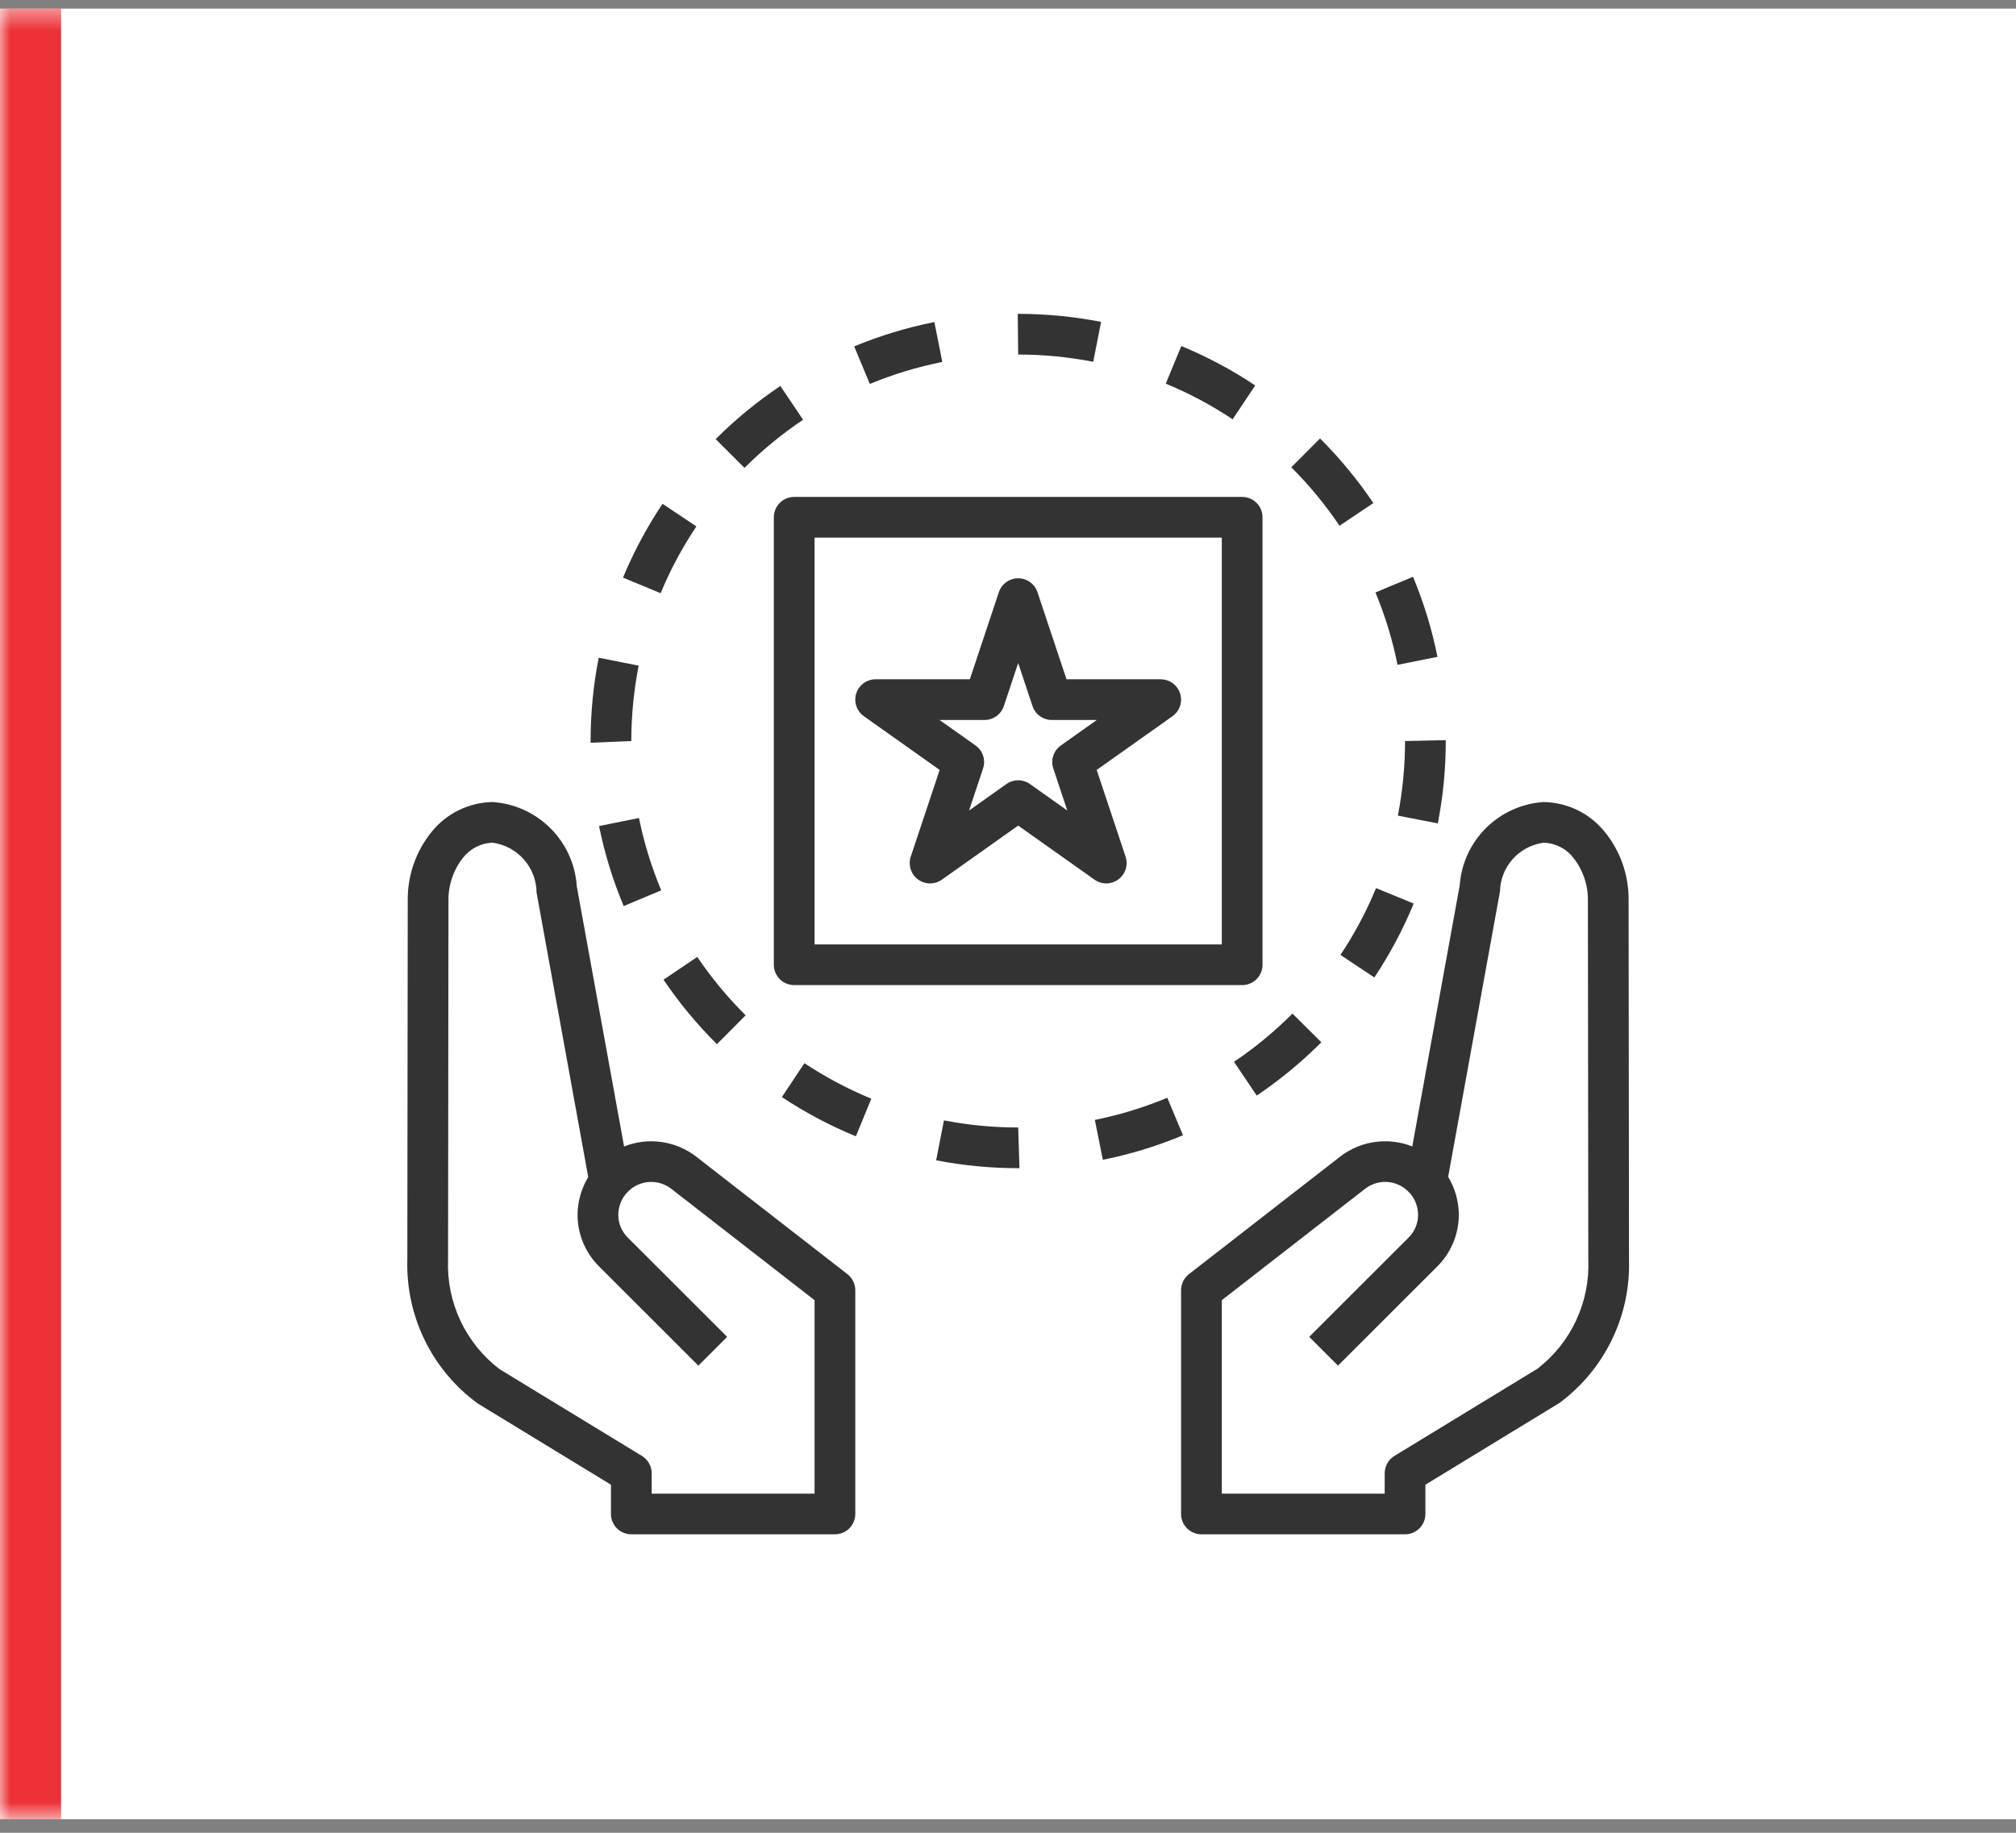 <svg width="99" height="90" viewBox="0 0 99 90" fill="none" xmlns="http://www.w3.org/2000/svg">
<rect x="0" y="0" width="99" height="90" fill="#808080" stroke="none"/>
<mask id="path-1-inside-1_34_335" fill="white">
<path d="M0 0.424H99V89.333H0V0.424Z"/>
</mask>
<path d="M0 0.424H99V89.333H0V0.424Z" fill="white"/>
<path d="M3 89.333V0.424H-3V89.333H3Z" fill="#ED3237" mask="url(#path-1-inside-1_34_335)"/>
<g clip-path="url(#clip0_34_335)">
<path d="M41.615 62.569L34.184 56.794C33.688 56.411 33.101 56.165 32.481 56.078C31.861 55.991 31.229 56.067 30.647 56.298L28.325 43.528C28.182 41.307 26.415 39.536 24.193 39.385C23.613 39.394 23.042 39.532 22.521 39.788C22.001 40.044 21.544 40.412 21.183 40.866C20.42 41.812 20.011 42.993 20.023 44.208L20.003 61.859C19.964 63.226 20.257 64.582 20.858 65.811C21.458 67.04 22.349 68.105 23.452 68.914L30.002 72.907V74.344C30.002 74.609 30.108 74.864 30.295 75.051C30.483 75.238 30.737 75.343 31.002 75.343H41.001C41.266 75.343 41.52 75.238 41.708 75.051C41.895 74.864 42.001 74.609 42.001 74.344V63.357C42.001 63.205 41.966 63.055 41.899 62.919C41.832 62.782 41.735 62.662 41.615 62.569ZM40.001 73.346H32.002V72.347C32.002 72.176 31.958 72.007 31.874 71.858C31.79 71.709 31.669 71.584 31.523 71.494L24.531 67.233C23.709 66.605 23.05 65.79 22.61 64.855C22.17 63.919 21.962 62.892 22.003 61.86L22.023 44.209C22.014 43.459 22.261 42.728 22.724 42.138C22.897 41.911 23.119 41.725 23.373 41.594C23.627 41.463 23.907 41.391 24.193 41.382C25.419 41.55 26.337 42.591 26.349 43.828L28.887 57.8C28.549 58.359 28.367 58.998 28.362 59.651C28.362 60.124 28.456 60.593 28.639 61.03C28.821 61.466 29.088 61.862 29.425 62.195L34.295 67.06L35.709 65.647L30.839 60.783C30.688 60.636 30.567 60.46 30.485 60.266C30.403 60.071 30.361 59.862 30.362 59.651C30.366 59.283 30.493 58.926 30.724 58.638C30.81 58.535 30.908 58.443 31.015 58.361C31.295 58.15 31.637 58.037 31.988 58.039C32.339 58.041 32.679 58.158 32.957 58.371L40.001 63.846V73.346H40.001ZM79.996 61.858L79.976 44.209C79.99 42.994 79.58 41.812 78.817 40.866C78.456 40.412 77.999 40.044 77.478 39.788C76.958 39.532 76.387 39.394 75.807 39.385C73.603 39.527 71.843 41.271 71.683 43.471L69.353 56.296C68.77 56.066 68.138 55.99 67.517 56.078C66.897 56.165 66.31 56.412 65.814 56.795L58.385 62.568C58.265 62.662 58.168 62.781 58.101 62.918C58.034 63.055 57.999 63.205 57.999 63.357V74.344C57.999 74.609 58.104 74.863 58.292 75.051C58.479 75.238 58.734 75.343 58.999 75.343H68.998C69.263 75.343 69.517 75.238 69.705 75.051C69.892 74.863 69.998 74.609 69.998 74.344V72.907L76.584 68.891C77.678 68.08 78.559 67.017 79.154 65.792C79.748 64.568 80.037 63.218 79.996 61.858ZM75.505 67.209L68.477 71.494C68.33 71.584 68.21 71.709 68.126 71.858C68.042 72.007 67.998 72.176 67.998 72.347V73.346H59.999V63.846L67.04 58.373C67.316 58.16 67.655 58.042 68.004 58.038C68.353 58.035 68.694 58.145 68.975 58.353C69.086 58.437 69.188 58.533 69.278 58.638C69.507 58.927 69.634 59.283 69.638 59.651C69.638 59.862 69.596 60.071 69.514 60.266C69.432 60.46 69.312 60.636 69.161 60.783L64.291 65.647L65.705 67.06L70.575 62.195C70.911 61.862 71.179 61.466 71.361 61.03C71.544 60.593 71.638 60.124 71.638 59.651C71.635 58.994 71.454 58.35 71.115 57.788L73.66 43.771C73.687 42.554 74.599 41.54 75.807 41.382C76.386 41.4 76.926 41.678 77.276 42.139C77.739 42.729 77.987 43.46 77.977 44.21L77.997 61.859C78.039 62.885 77.835 63.906 77.401 64.836C76.968 65.767 76.318 66.581 75.505 67.209ZM60.999 24.402H39.001C38.736 24.402 38.482 24.507 38.294 24.694C38.107 24.881 38.001 25.136 38.001 25.401V47.375C38.001 47.64 38.107 47.894 38.294 48.082C38.482 48.269 38.736 48.374 39.001 48.374H60.999C61.264 48.374 61.518 48.269 61.706 48.082C61.893 47.894 61.998 47.64 61.998 47.375V25.401C61.998 25.136 61.893 24.881 61.706 24.694C61.518 24.507 61.264 24.402 60.999 24.402ZM59.999 46.377H40.001V26.399H59.999V46.377ZM57.322 53.906C56.175 54.385 54.983 54.749 53.764 54.994L54.158 56.952C55.506 56.682 56.824 56.279 58.093 55.748L57.322 53.906ZM38.322 18.953C37.181 19.718 36.117 20.592 35.145 21.563L36.56 22.976C37.439 22.096 38.402 21.305 39.436 20.612L38.322 18.953ZM45.885 15.815C44.536 16.083 43.217 16.483 41.947 17.01L42.715 18.855C43.863 18.378 45.055 18.017 46.274 17.774L45.885 15.815ZM39.502 52.208L38.396 53.872C39.541 54.632 40.758 55.278 42.03 55.799L42.789 53.952C41.639 53.479 40.538 52.895 39.502 52.208ZM63.469 49.773C62.592 50.654 61.63 51.447 60.598 52.141L61.715 53.799C62.855 53.031 63.917 52.155 64.887 51.181L63.469 49.773ZM50 55.366C48.776 55.366 47.555 55.25 46.354 55.017L45.972 56.978C47.299 57.235 48.648 57.364 50 57.364H50.063L50 55.366ZM58.011 16.993L57.248 18.839C58.397 19.314 59.497 19.9 60.531 20.589L61.641 18.928C60.498 18.166 59.282 17.517 58.011 16.993ZM50 15.412H49.979L50 17.41C51.237 17.409 52.471 17.529 53.685 17.767L54.071 15.806C52.73 15.544 51.367 15.412 50 15.412ZM64.824 21.532L63.412 22.947C64.293 23.825 65.086 24.786 65.781 25.818L67.441 24.703C66.674 23.564 65.797 22.502 64.824 21.532ZM31.378 40.168L29.418 40.564C29.691 41.91 30.096 43.227 30.627 44.493L32.472 43.721C31.991 42.575 31.625 41.385 31.378 40.168ZM34.241 46.991L32.584 48.109C33.353 49.247 34.232 50.307 35.207 51.275L36.616 49.857C35.733 48.981 34.938 48.022 34.241 46.991ZM32.535 24.74C31.771 25.881 31.121 27.095 30.594 28.364L32.441 29.129C32.918 27.981 33.506 26.883 34.198 25.85L32.535 24.74ZM29.401 32.299C29.136 33.646 29.002 35.015 29.003 36.388V36.473L31.002 36.388C31.002 35.145 31.123 33.906 31.363 32.687L29.401 32.299ZM69.389 28.323L67.544 29.092C68.022 30.239 68.385 31.43 68.629 32.648L70.59 32.256C70.32 30.909 69.918 29.591 69.389 28.323ZM67.574 43.61C67.1 44.758 66.515 45.858 65.825 46.892L67.49 47.999C68.252 46.855 68.899 45.64 69.423 44.37L67.574 43.61ZM68.998 36.388C68.998 37.617 68.88 38.844 68.645 40.051L70.607 40.433C70.867 39.1 70.998 37.746 70.997 36.388V36.346L68.998 36.388Z" fill="#333333"/>
<path d="M57.814 33.778C57.722 33.648 57.6 33.541 57.458 33.468C57.316 33.395 57.159 33.357 56.999 33.357H52.373L50.948 29.08C50.882 28.881 50.755 28.708 50.585 28.586C50.414 28.463 50.21 28.397 50 28.397C49.79 28.397 49.585 28.463 49.415 28.586C49.245 28.708 49.117 28.881 49.051 29.08L47.627 33.357H43.001C42.789 33.357 42.582 33.424 42.411 33.549C42.24 33.674 42.113 33.85 42.048 34.052C41.984 34.254 41.985 34.471 42.053 34.672C42.12 34.873 42.249 35.047 42.422 35.17L46.144 37.808L44.725 42.066C44.659 42.265 44.657 42.481 44.72 42.682C44.784 42.883 44.909 43.059 45.079 43.184C45.248 43.309 45.453 43.378 45.664 43.38C45.875 43.382 46.081 43.318 46.253 43.196L50 40.541L53.747 43.196C53.919 43.318 54.125 43.382 54.336 43.38C54.546 43.378 54.751 43.309 54.92 43.184C55.09 43.059 55.215 42.883 55.279 42.682C55.342 42.481 55.34 42.265 55.274 42.066L53.855 37.808L57.577 35.17C57.684 35.094 57.775 34.998 57.845 34.887C57.915 34.776 57.963 34.652 57.985 34.523C58.007 34.394 58.003 34.261 57.974 34.133C57.944 34.005 57.89 33.885 57.814 33.778ZM52.095 36.607C51.92 36.731 51.79 36.907 51.723 37.111C51.656 37.314 51.657 37.534 51.725 37.737L52.412 39.801L50.578 38.501C50.409 38.381 50.207 38.317 50 38.317C49.793 38.317 49.59 38.381 49.421 38.501L47.588 39.801L48.275 37.737C48.343 37.534 48.343 37.314 48.277 37.111C48.21 36.907 48.08 36.731 47.905 36.607L46.138 35.355H48.348C48.558 35.355 48.762 35.288 48.932 35.166C49.103 35.043 49.23 34.87 49.296 34.671L50 32.559L50.703 34.671C50.77 34.87 50.897 35.043 51.067 35.166C51.238 35.288 51.442 35.355 51.652 35.355H53.862L52.095 36.607Z" fill="#333333"/>
</g>
<defs>
<clipPath id="clip0_34_335">
<rect width="60" height="59.939" fill="white" transform="translate(20 15.408)"/>
</clipPath>
</defs>
</svg>
